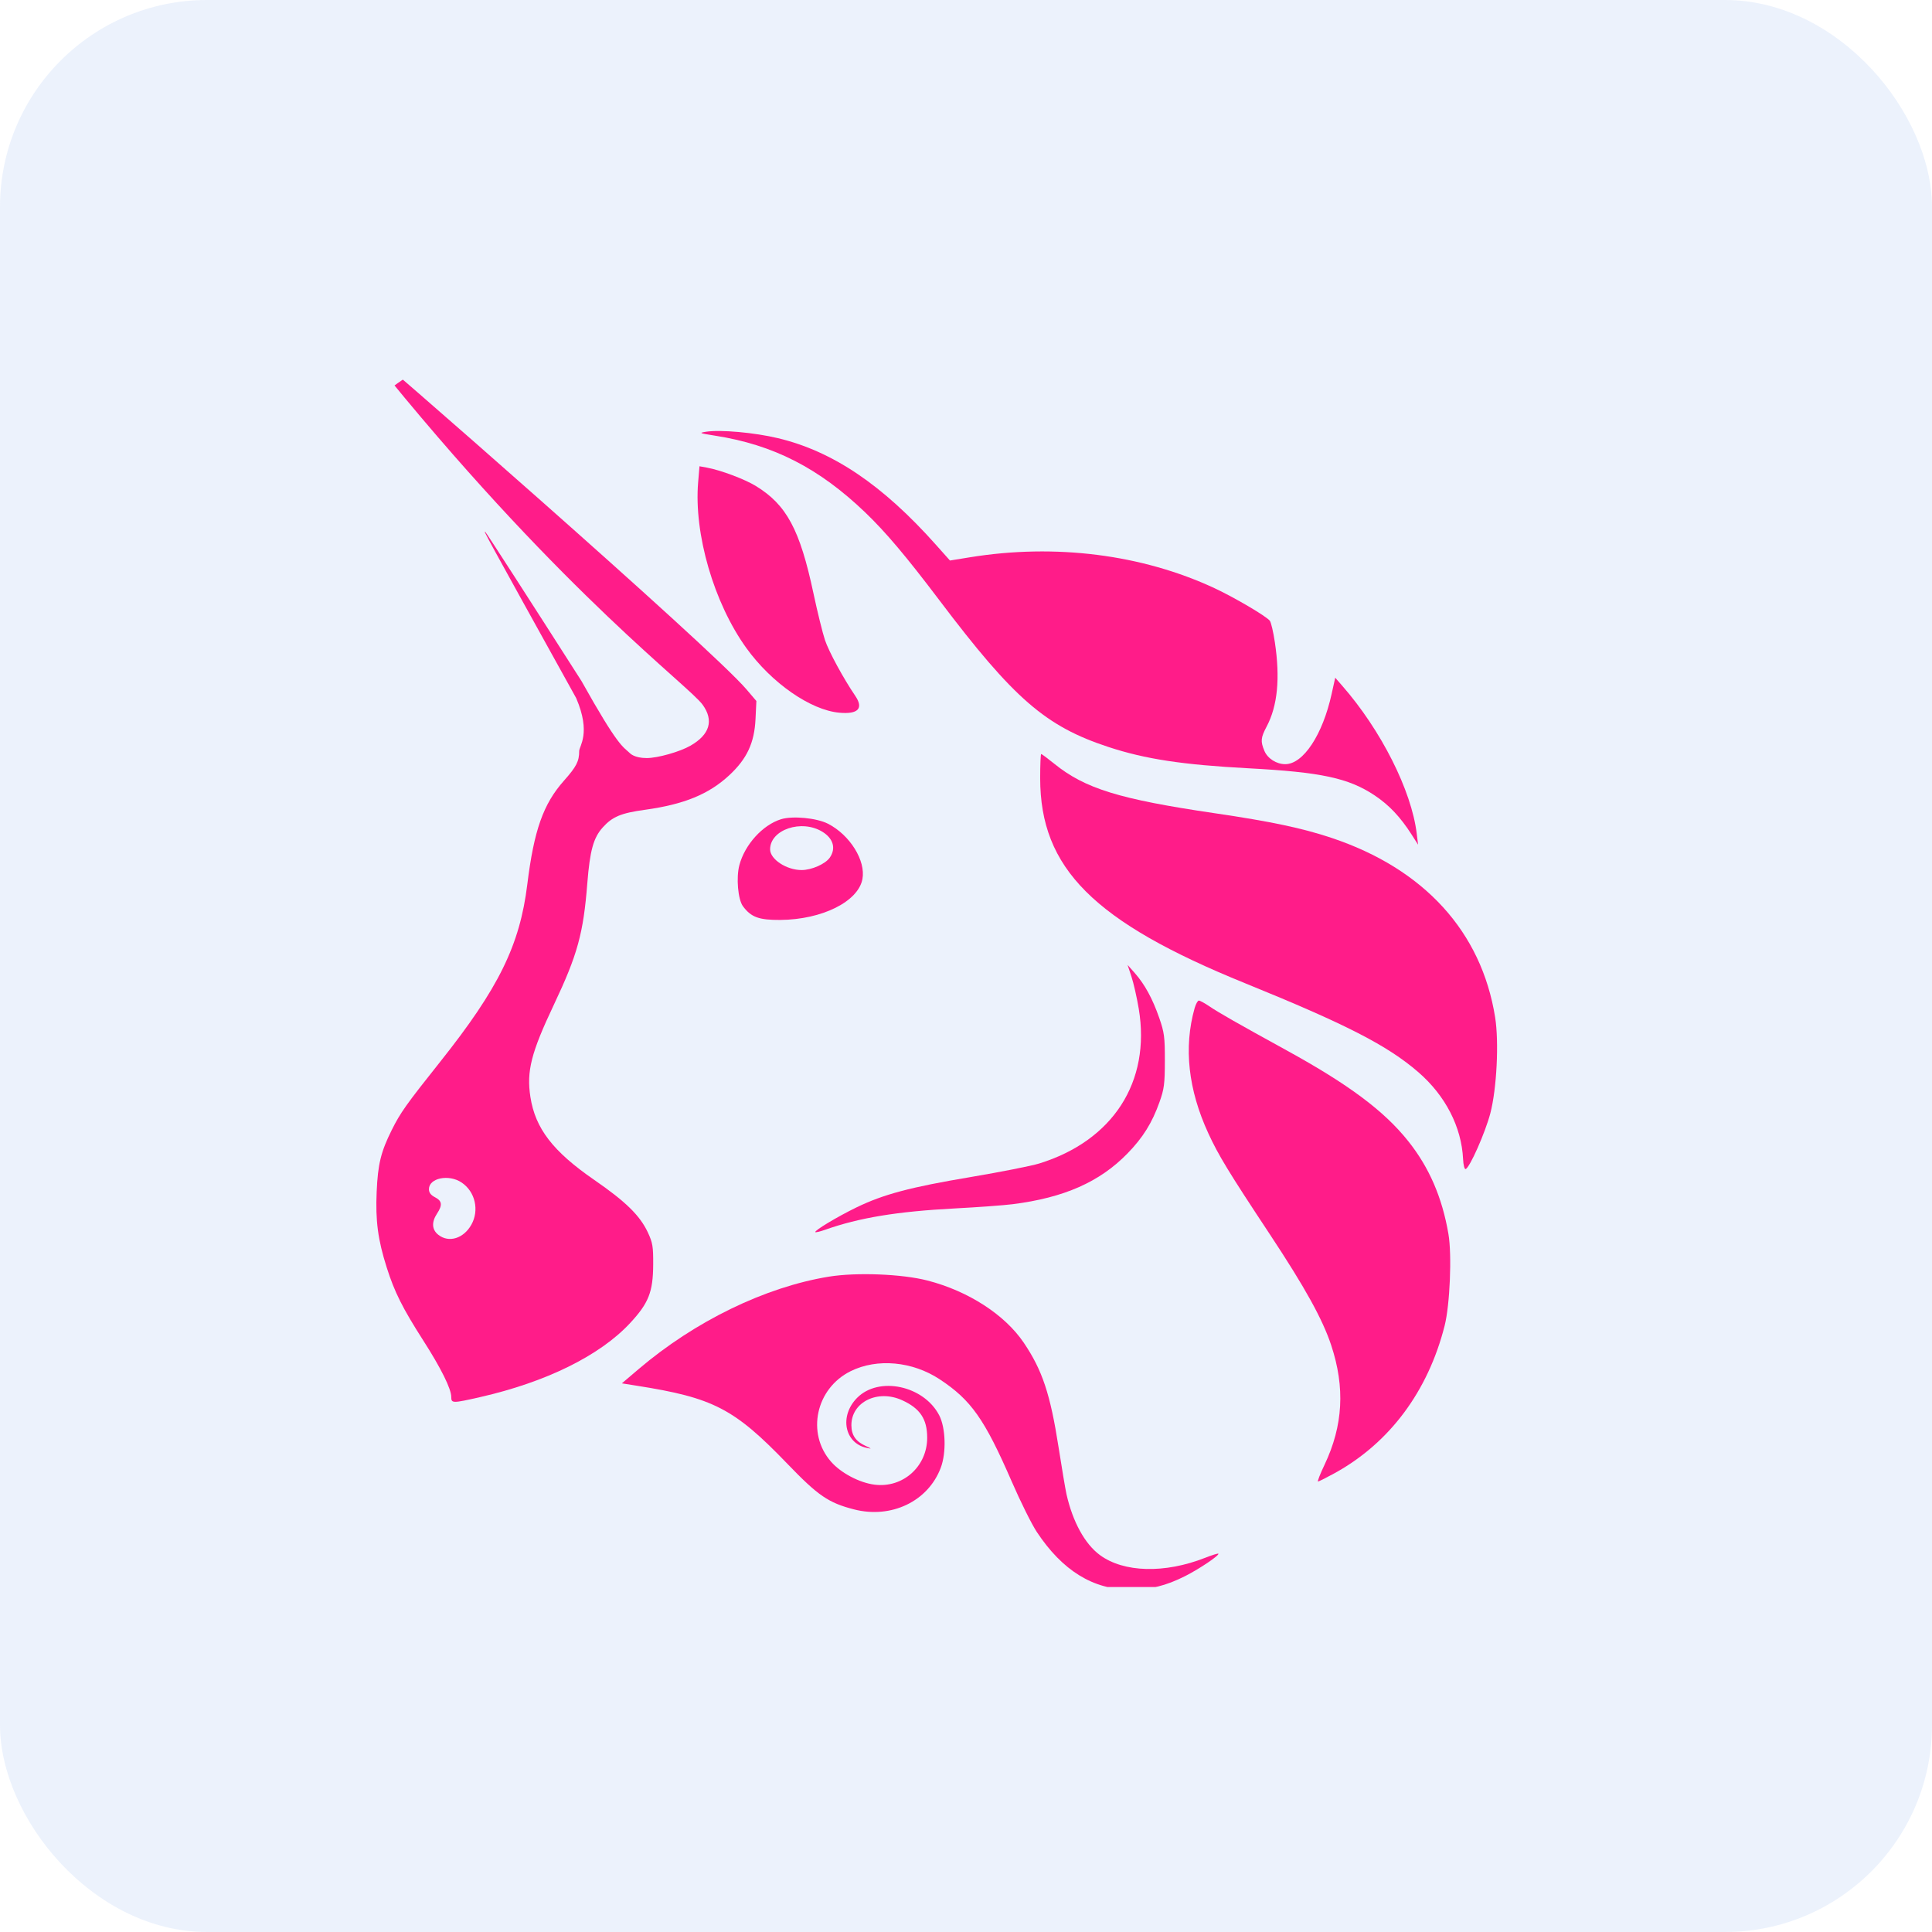 <svg width="56" height="56" viewBox="0 0 56 56" fill="none" xmlns="http://www.w3.org/2000/svg">
<rect width="56" height="56" rx="6" fill="#4279E3" fill-opacity="0.1"/>
<g clip-path="url(#clip0_3254:37157)">
<path d="M20.731 12.629C20.268 12.556 20.248 12.548 20.466 12.514C20.884 12.449 21.871 12.538 22.551 12.701C24.139 13.081 25.583 14.056 27.125 15.787L27.535 16.247L28.121 16.152C30.59 15.752 33.102 16.07 35.202 17.048C35.78 17.318 36.691 17.853 36.805 17.991C36.842 18.035 36.908 18.317 36.953 18.619C37.109 19.662 37.031 20.461 36.715 21.058C36.543 21.383 36.533 21.486 36.649 21.764C36.741 21.986 36.999 22.15 37.254 22.15C37.776 22.149 38.338 21.298 38.598 20.114L38.702 19.644L38.906 19.878C40.03 21.162 40.913 22.913 41.064 24.159L41.104 24.484L40.915 24.188C40.59 23.68 40.263 23.334 39.845 23.055C39.091 22.552 38.294 22.381 36.182 22.269C34.276 22.167 33.196 22.003 32.126 21.651C30.306 21.053 29.388 20.256 27.225 17.394C26.265 16.124 25.671 15.421 25.08 14.854C23.738 13.568 22.419 12.893 20.731 12.629Z" fill="#FF1C89"/>
<path d="M21.633 18.783C20.692 17.477 20.11 15.475 20.236 13.978L20.275 13.515L20.489 13.554C20.891 13.628 21.584 13.888 21.909 14.087C22.8 14.633 23.186 15.351 23.578 17.196C23.693 17.736 23.844 18.348 23.913 18.555C24.025 18.888 24.447 19.666 24.791 20.171C25.038 20.535 24.873 20.708 24.327 20.658C23.492 20.582 22.362 19.795 21.633 18.783Z" fill="#FF1C89"/>
<path d="M36.095 28.502C31.699 26.718 30.15 25.168 30.15 22.554C30.15 22.169 30.163 21.855 30.18 21.855C30.195 21.855 30.366 21.982 30.558 22.137C31.449 22.858 32.447 23.166 35.211 23.572C36.837 23.811 37.753 24.005 38.597 24.287C41.28 25.184 42.941 27.005 43.337 29.486C43.452 30.206 43.384 31.558 43.198 32.27C43.05 32.833 42.601 33.847 42.482 33.886C42.449 33.897 42.416 33.769 42.408 33.595C42.363 32.664 41.896 31.757 41.112 31.078C40.221 30.306 39.023 29.691 36.095 28.502Z" fill="#FF1C89"/>
<path d="M33.008 29.243C32.953 28.913 32.857 28.491 32.795 28.305L32.683 27.968L32.892 28.204C33.18 28.53 33.408 28.948 33.601 29.504C33.748 29.929 33.765 30.055 33.764 30.745C33.763 31.422 33.744 31.564 33.608 31.946C33.394 32.548 33.127 32.976 32.68 33.434C31.877 34.259 30.845 34.715 29.355 34.904C29.096 34.937 28.341 34.992 27.677 35.027C26.005 35.115 24.904 35.296 23.915 35.646C23.772 35.697 23.645 35.727 23.633 35.714C23.593 35.674 24.266 35.269 24.822 34.999C25.607 34.618 26.387 34.41 28.137 34.117C29.001 33.971 29.893 33.795 30.12 33.725C32.26 33.064 33.36 31.357 33.008 29.243Z" fill="#FF1C89"/>
<path d="M35.025 32.852C34.441 31.586 34.306 30.364 34.626 29.224C34.661 29.102 34.716 29.002 34.749 29.002C34.782 29.002 34.92 29.077 35.055 29.169C35.324 29.352 35.864 29.66 37.302 30.45C39.097 31.437 40.12 32.201 40.816 33.074C41.426 33.838 41.803 34.709 41.984 35.771C42.087 36.372 42.027 37.819 41.874 38.424C41.391 40.334 40.27 41.834 38.67 42.709C38.436 42.837 38.225 42.942 38.203 42.943C38.18 42.943 38.265 42.724 38.393 42.456C38.931 41.322 38.992 40.219 38.585 38.991C38.336 38.239 37.828 37.321 36.803 35.771C35.61 33.968 35.318 33.488 35.025 32.852Z" fill="#FF1C89"/>
<path d="M18.511 39.684C20.143 38.295 22.173 37.308 24.022 37.005C24.819 36.875 26.146 36.926 26.884 37.117C28.067 37.422 29.125 38.106 29.675 38.92C30.213 39.716 30.444 40.41 30.684 41.954C30.779 42.563 30.882 43.174 30.913 43.312C31.094 44.112 31.445 44.752 31.88 45.073C32.571 45.583 33.761 45.614 34.931 45.154C35.13 45.076 35.302 45.022 35.314 45.034C35.357 45.077 34.767 45.474 34.352 45.684C33.792 45.966 33.347 46.075 32.756 46.075C31.684 46.075 30.794 45.525 30.052 44.404C29.905 44.183 29.577 43.522 29.322 42.935C28.537 41.132 28.15 40.582 27.24 39.981C26.448 39.458 25.426 39.364 24.657 39.744C23.647 40.244 23.366 41.545 24.089 42.369C24.376 42.697 24.912 42.979 25.351 43.034C26.171 43.137 26.875 42.508 26.875 41.674C26.875 41.132 26.669 40.822 26.148 40.586C25.438 40.262 24.675 40.64 24.678 41.313C24.68 41.6 24.804 41.78 25.089 41.91C25.272 41.994 25.276 42 25.127 41.969C24.475 41.833 24.323 41.041 24.846 40.515C25.476 39.883 26.777 40.162 27.224 41.024C27.411 41.386 27.433 42.107 27.269 42.542C26.903 43.517 25.835 44.029 24.752 43.75C24.014 43.56 23.714 43.355 22.825 42.431C21.28 40.826 20.68 40.515 18.452 40.165L18.025 40.097L18.511 39.684Z" fill="#FF1C89"/>
<path fill-rule="evenodd" clip-rule="evenodd" d="M11.26 10.96C16.42 17.275 19.974 19.88 20.369 20.431C20.695 20.885 20.572 21.294 20.014 21.614C19.703 21.792 19.064 21.973 18.745 21.973C18.383 21.973 18.259 21.832 18.259 21.832C18.049 21.631 17.931 21.666 16.854 19.739C15.359 17.399 14.107 15.459 14.073 15.426C13.994 15.351 13.996 15.354 16.701 20.235C17.139 21.253 16.788 21.626 16.788 21.771C16.788 22.066 16.709 22.221 16.348 22.627C15.747 23.303 15.478 24.063 15.284 25.635C15.067 27.398 14.455 28.643 12.76 30.775C11.768 32.022 11.606 32.251 11.355 32.754C11.04 33.387 10.953 33.742 10.918 34.541C10.881 35.387 10.953 35.933 11.21 36.741C11.434 37.449 11.668 37.916 12.266 38.851C12.783 39.657 13.08 40.257 13.08 40.491C13.08 40.678 13.116 40.678 13.916 40.496C15.831 40.06 17.386 39.293 18.261 38.353C18.802 37.771 18.929 37.45 18.933 36.653C18.936 36.131 18.918 36.022 18.778 35.722C18.55 35.234 18.136 34.828 17.223 34.199C16.027 33.374 15.516 32.71 15.374 31.797C15.259 31.048 15.393 30.519 16.055 29.121C16.74 27.673 16.91 27.056 17.024 25.597C17.099 24.654 17.201 24.282 17.47 23.984C17.75 23.672 18.002 23.567 18.696 23.472C19.826 23.316 20.546 23.021 21.138 22.471C21.651 21.994 21.866 21.535 21.899 20.843L21.924 20.319L21.637 19.982C20.598 18.76 10.564 10 10.5 10C10.487 10 10.829 10.432 11.26 10.96ZM13.663 35.498C13.898 35.078 13.773 34.539 13.38 34.276C13.009 34.027 12.433 34.145 12.433 34.469C12.433 34.568 12.487 34.64 12.609 34.703C12.815 34.81 12.83 34.93 12.668 35.176C12.504 35.425 12.517 35.643 12.706 35.792C13.009 36.031 13.438 35.9 13.663 35.498Z" fill="#FF1C89"/>
<path fill-rule="evenodd" clip-rule="evenodd" d="M22.638 23.746C22.107 23.911 21.591 24.478 21.432 25.073C21.334 25.435 21.39 26.072 21.535 26.268C21.771 26.586 21.999 26.669 22.616 26.665C23.825 26.656 24.876 26.134 24.998 25.48C25.098 24.945 24.636 24.203 24.001 23.877C23.673 23.709 22.975 23.642 22.638 23.746ZM24.051 24.86C24.237 24.593 24.155 24.305 23.839 24.11C23.235 23.738 22.322 24.046 22.322 24.62C22.322 24.907 22.798 25.219 23.235 25.219C23.525 25.219 23.922 25.044 24.051 24.86Z" fill="#FF1C89"/>
</g>
<defs>
<clipPath id="clip0_3254:37157">
<rect x="9" y="10" width="36" height="36" rx="6" fill="white"/>
</clipPath>
</defs>
</svg>

